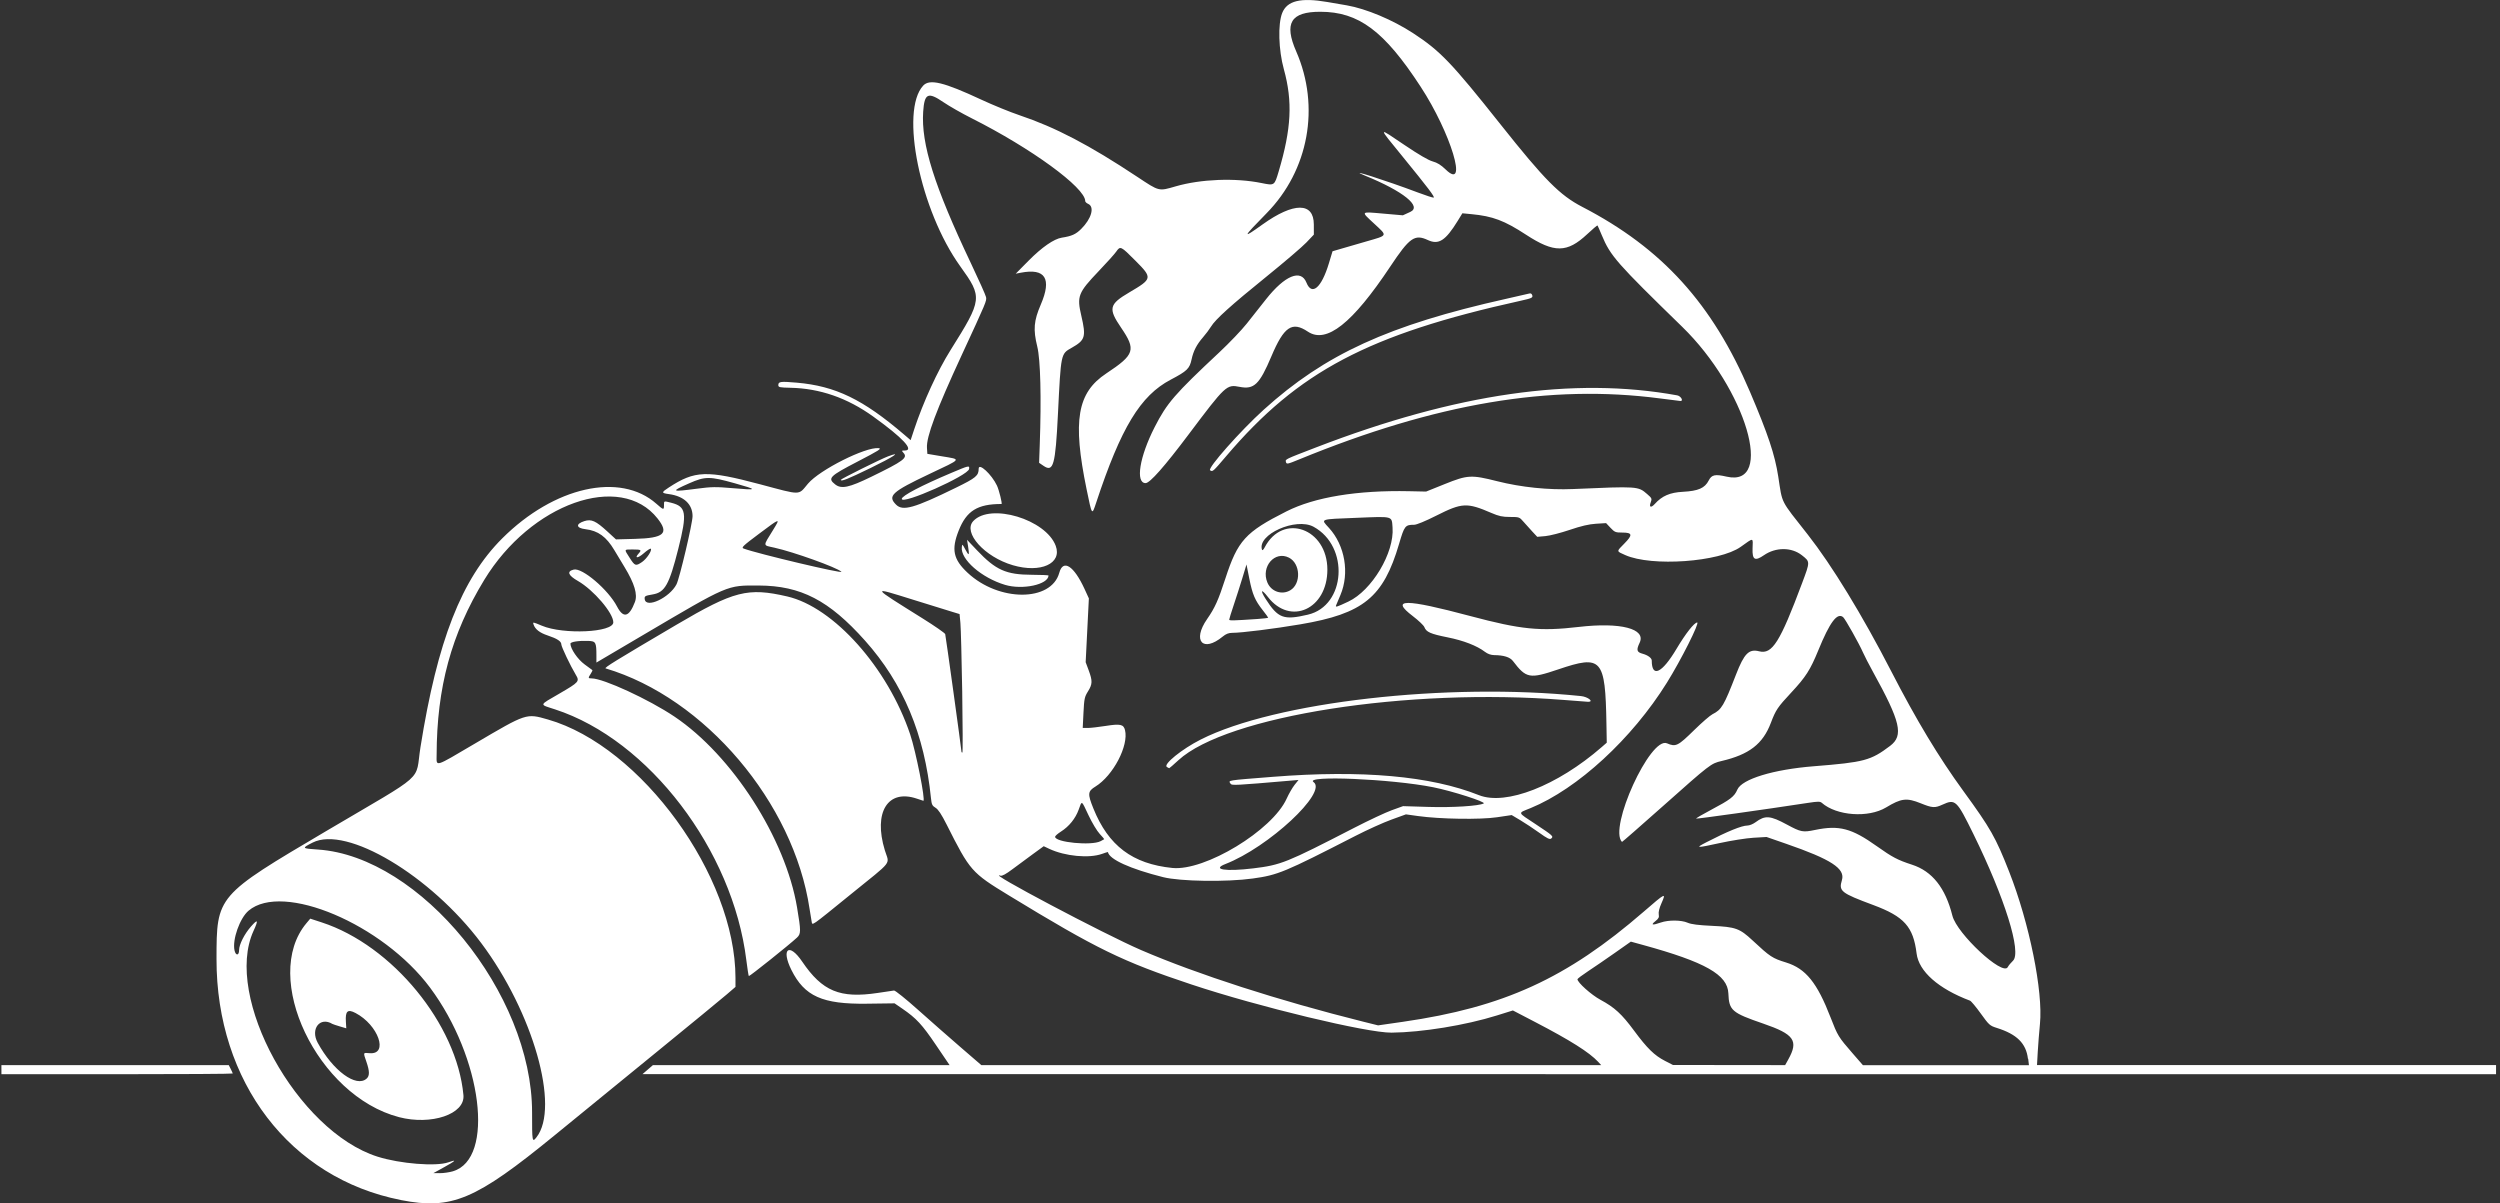 <?xml version="1.0"?>
<svg width="1920" height="924" xmlns="http://www.w3.org/2000/svg" xmlns:svg="http://www.w3.org/2000/svg" version="1.1">
 <rect width="100%" height="100%" fill="#333333" stroke="none"/>
 <g class="layer">
  <title>Layer 1</title>
  <path d="m307.86,921.61c-85.04,-16.66 -141.74,-90.79 -141.58,-185.11c0.08,-48.64 -0.08,-48.46 84.54,-98.42c78.05,-46.07 67.76,-36.92 72.08,-64.11c12.99,-81.84 31.57,-129.3 62.79,-160.47c39.82,-39.74 90.64,-51.16 118.41,-26.61c5.55,4.91 5.84,4.96 5.84,1.11c0,-3.44 -0.27,-3.35 5.55,-1.88c11.6,2.92 12.36,7.89 5.45,35.3c-6.98,27.63 -10.29,33.54 -19.71,35.11c-5.88,0.98 -6.42,1.31 -6.08,3.71c1.03,7.28 19.09,-1.2 24.38,-11.45c2.38,-4.6 12.35,-46.92 12.35,-52.39c0.01,-9.11 -6.63,-15.34 -17.98,-16.9c-6.13,-0.85 -6.15,-1.26 -0.22,-5.13c19.99,-13.06 28.94,-13.37 70.1,-2.42c32.23,8.58 29.06,8.63 36.76,-0.51c8.88,-10.54 44.08,-28.26 54.15,-27.26c2.76,0.28 0.65,1.63 -16.18,10.37c-21.52,11.17 -23.07,12.75 -17.16,17.43c4.77,3.78 10.63,2.55 27.87,-5.85c24.63,-12 28.06,-14.54 24.69,-18.27c-1.59,-1.77 -1.55,-1.86 0.86,-1.86c7.68,0 -1.22,-9.6 -24.24,-26.16c-19.83,-14.25 -40.95,-21.58 -63.56,-22.03c-8.23,-0.17 -9.23,-0.39 -9.23,-2.03c0,-2.76 1.66,-2.98 14.21,-1.89c29.67,2.58 50.77,12.8 82.42,39.88l4.99,4.27l2.73,-8.27c7.07,-21.27 17.9,-44.91 27.95,-60.94c24.48,-39.06 24.63,-40.38 7.42,-64.32c-30.78,-42.82 -46.46,-119.35 -28.45,-138.76c4.92,-5.3 15.67,-2.7 44.53,10.74c8.98,4.18 22.17,9.57 29.33,11.98c27.79,9.35 53.7,22.9 90.73,47.46c16.87,11.19 16.15,11.01 29.28,7.2c19.4,-5.62 45.87,-6.64 65.98,-2.55c9.97,2.03 9.89,2.08 13.17,-8.95c9.76,-32.83 10.81,-53.67 3.96,-78.47c-4.08,-14.78 -4.66,-34.62 -1.27,-43.16c3.75,-9.44 14.13,-11.98 34.62,-8.47c4.94,0.84 11.68,2 14.97,2.57c14.82,2.57 35.26,11.14 50.89,21.34c20.87,13.62 29.48,22.6 67.17,70.05c33.91,42.7 45.54,54.45 62.85,63.41c61.33,31.79 99.97,74.42 128.79,142.09c13.88,32.62 19.06,48.12 21.68,65c3.35,21.52 1.14,17.17 22.73,44.65c18.43,23.45 41.83,61.78 64.01,104.85c19.3,37.48 36.43,65.93 55.41,92c20.99,28.83 24.79,35.52 35.19,62c15.52,39.49 26.13,91.88 23.65,116.86c-0.6,6.13 -1.36,15.76 -1.69,21.39l-0.58,10.25l176.27,0l176.27,0l0,3.5l0,3.5l-711.76,-0.03l-711.76,-0.04l3.99,-3.45l3.99,-3.45l113.93,-0.01l113.93,0l-10.49,-15.49c-10.64,-15.73 -15.05,-20.49 -25.78,-27.85l-5.99,-4.11l-21.46,0.28c-33.97,0.44 -47.69,-5.71 -57.75,-25.88c-8.14,-16.33 -1.82,-21.32 8.23,-6.5c15.48,22.84 29.05,28.48 58.03,24.12c6.02,-0.9 11.67,-1.74 12.55,-1.86c0.88,-0.12 9.16,6.54 18.39,14.79c9.23,8.25 23.96,21.19 32.72,28.75l15.93,13.75l238.03,0l238.03,0l-2.41,-2.6c-6.77,-7.25 -21.34,-16.44 -48.36,-30.5l-17.05,-8.88l-12.41,3.88c-23.9,7.47 -57.5,12.95 -80.77,13.17c-18.96,0.18 -102.04,-19.82 -153.66,-36.99c-53.03,-17.63 -72.68,-27.22 -140.23,-68.39c-28.78,-17.55 -29.8,-18.7 -47.79,-54.4c-4.01,-7.95 -6.51,-11.72 -8.57,-12.94c-2.51,-1.49 -2.99,-2.49 -3.48,-7.29c-4.98,-49.23 -21.31,-88.21 -50.69,-121.11c-27.62,-30.92 -49.24,-42.13 -81.52,-42.28c-24.76,-0.11 -22.72,-0.98 -89.06,38.13l-35.68,21.03l0,-5.29c0,-10.31 -0.46,-11.13 -6.32,-11.33c-7.51,-0.25 -13.63,0.72 -13.63,2.15c0,3.86 5.57,12.01 10.84,15.85c3.09,2.26 5.8,4.25 6.01,4.42c0.21,0.17 -0.35,1.43 -1.25,2.8c-2.13,3.26 -2.07,3.57 0.68,3.57c8.96,0 43.92,16.11 63.55,29.3c44.42,29.82 85.34,93.53 94.24,146.7c3.04,18.2 3.03,20.18 -0.12,23.12c-5.86,5.47 -36.5,29.94 -36.94,29.5c-0.25,-0.25 -1.11,-5.77 -1.92,-12.27c-10.39,-84.46 -74.9,-169.06 -146.8,-192.52c-12.46,-4.07 -12.81,-2.81 3.34,-12.22c15.1,-8.79 15.55,-9.31 12.45,-14.46c-4.08,-6.77 -11.07,-21.47 -11.07,-23.25c0,-2.37 -3.15,-4.44 -10.54,-6.9c-5.99,-1.99 -9.49,-4.68 -10.74,-8.23c-0.79,-2.23 -0.75,-2.22 6.31,0.75c16.63,7.01 54.89,5.21 54.89,-2.59c0,-7.15 -15.18,-24.88 -27.2,-31.77c-7.57,-4.34 -8.68,-7.36 -3.21,-8.73c6.51,-1.64 26.56,15.46 33.27,28.34c4.85,9.32 9.3,8.21 13.73,-3.43c2.21,-5.78 -0.29,-14.18 -7.95,-26.8c-2.67,-4.41 -6.21,-10.27 -7.84,-13.02c-6.16,-10.37 -12.51,-14.98 -22.22,-16.12c-7.21,-0.85 -7.64,-4.04 -0.83,-6.2c5.43,-1.73 8.78,-0.21 17.75,8.02l6.55,6.02l14.7,-0.4c22.28,-0.61 26.26,-4.21 17.22,-15.66c-28.42,-36.03 -97.32,-11.62 -133.08,47.15c-25.32,41.59 -36.46,82.59 -36.58,134.44c-0.02,9.27 -2.35,9.96 29.41,-8.72c39.85,-23.46 39.34,-23.29 56.04,-18.5c71.7,20.57 144.07,120.28 144.07,198.47l0,6.91l-6.74,5.8c-3.71,3.2 -27.39,22.66 -52.64,43.25s-60.95,49.74 -79.33,64.77c-61.04,49.91 -79.13,57.54 -118.25,49.88l-0.04,-0.03zm40.03,-22.09c32.27,-9.6 22.56,-87.13 -17.66,-141.09c-36.31,-48.7 -113.1,-81.24 -139.32,-59.03c-6.75,5.71 -12.6,22.27 -10.8,30.5c0.93,4.25 3.51,4.1 3.51,-0.2c0,-4.31 4.05,-12.34 9.15,-18.15c5.32,-6.05 5.85,-5.14 1.95,3.36c-23.28,50.62 33.45,153.87 95.29,173.42c17.21,5.44 44.92,7.66 54.24,4.35c6.92,-2.46 5.93,-1.28 -3.13,3.71l-8.3,4.58l5.06,0.02c2.78,0.01 7.29,-0.65 10.03,-1.46l-0.01,-0.01zm-41.52,-41.58c-62.63,-16.34 -105.99,-107.27 -71.02,-148.93l2.93,-3.49l8.84,2.89c54.17,17.67 103.85,78.28 108.8,132.69c1.33,14.53 -24.62,23.35 -49.56,16.85l0,-0.01zm-24.78,-29.59c2.36,-2.14 2.31,-5.63 -0.17,-12.85c-2.56,-7.47 -2.71,-7.07 2.52,-6.65c14.65,1.17 6.61,-21.68 -10.86,-30.84c-6.1,-3.21 -7.94,-1.57 -7.44,6.62l0.31,5.12l-4.99,-1.48c-2.74,-0.81 -5.29,-1.66 -5.67,-1.89c-9.56,-5.78 -17.07,3.82 -11.3,14.44c11.72,21.55 29.68,34.71 37.59,27.53zm130.42,45.1c18.15,-23.11 -2.6,-96.04 -42.45,-149.21c-38.94,-51.95 -103.42,-90.38 -129.44,-77.14c-8.58,4.37 -8.48,4.51 4.06,5.35c78.7,5.28 164.52,110.6 164.46,201.81c-0.02,22.69 0.1,23.36 3.37,19.19zm961.4,-59.81c8.03,-14.4 4.59,-19.32 -19.26,-27.52c-24.17,-8.3 -26.26,-10.11 -26.76,-23.16c-0.56,-14.37 -17.65,-24.07 -65.73,-37.27l-9.17,-2.52l-12.32,8.67c-6.79,4.77 -16.01,11.09 -20.51,14.05c-4.49,2.95 -8.17,5.73 -8.17,6.16c0,2.49 10.64,12.01 17.64,15.78c10.86,5.86 16.35,10.89 25.79,23.65c10.07,13.61 15.64,19.07 23.68,23.22l6.24,3.21l43.08,0.05l43.07,0.05l2.43,-4.37zm184.04,-0.56c-1.39,-11.76 -8.49,-18.8 -23.86,-23.62c-5.43,-1.71 -6.02,-2.24 -12.37,-11.07c-3.67,-5.11 -7.38,-9.55 -8.26,-9.88c-24.24,-9.14 -39.33,-22.46 -41.02,-36.25c-2.53,-20.54 -9.52,-28.35 -33.26,-37.19c-24.95,-9.29 -26.65,-10.65 -24.08,-19.17c2.66,-8.81 -8.24,-15.9 -42.94,-27.91l-14.97,-5.19l-9.98,0.59c-5.51,0.32 -17.11,2.15 -25.9,4.07c-18.16,3.98 -19.14,3.93 -10.38,-0.58c16.41,-8.45 27.26,-12.87 31.61,-12.87c1.53,0 4.3,-1.13 6.17,-2.51c7.44,-5.5 11.2,-5.22 24.23,1.82c10.61,5.73 12.13,6.03 21.39,4.1c18.6,-3.87 28.17,-1.36 47.61,12.49c11.87,8.44 15.98,10.6 26.96,14.16c15.55,5.03 25.68,17.81 31.03,39.18c3.48,13.88 38.71,46.63 42.5,39.51c0.66,-1.24 2.46,-3.44 4.02,-4.9c6.81,-6.38 -6.25,-48.19 -30.37,-97.29c-12.86,-26.18 -13.85,-27.12 -23.82,-22.58c-5.85,2.66 -7.72,2.54 -16.67,-1.07c-10.78,-4.35 -14.91,-3.86 -26.52,3.16c-13.64,8.25 -38.12,6.5 -49.48,-3.54c-1.25,-1.09 -3.03,-1.08 -10.48,0.06c-32.46,4.98 -85.61,12.45 -85.98,12.08c-0.25,-0.24 4.86,-3.24 11.34,-6.66c14.98,-7.92 18,-10.24 20.29,-15.58c3.46,-8.1 27.66,-15.5 58.85,-17.97c38.66,-3.07 43.59,-4.39 58.47,-15.62c10.55,-7.97 8.11,-18.42 -13.31,-57.19c-3,-5.45 -6.37,-11.98 -7.48,-14.52c-2.89,-6.66 -13.69,-25.86 -15.27,-27.17c-4.54,-3.78 -10.2,3.78 -19.1,25.54c-6.14,15.01 -9.61,20.43 -20.74,32.36c-10.5,11.27 -11.89,13.33 -15.66,23.28c-6.17,16.25 -16.65,24.34 -37.94,29.32c-8.05,1.89 -8.62,2.32 -44.73,34.43c-17.28,15.37 -31.54,27.84 -31.67,27.7c-10.5,-10.52 21.77,-81.24 34.56,-75.73c6.79,2.92 8.31,2.17 21.02,-10.3c5.79,-5.68 12.05,-11.1 13.92,-12.05c7.05,-3.57 8.7,-6.37 18.07,-30.47c6.31,-16.24 9.91,-19.86 17.79,-17.85c10.02,2.55 15.98,-6.93 33.04,-52.56c6.15,-16.44 6.15,-16.18 -0.25,-21.22c-7.93,-6.25 -20.06,-6.27 -29.1,-0.04c-7,4.82 -9.07,3.6 -8.77,-5.12c0.31,-8.69 1.14,-8.58 -9.13,-1.26c-16.37,11.65 -68.36,15.34 -88.66,6.29c-6.94,-3.08 -6.9,-2.54 -0.62,-8.92c6.52,-6.6 6.17,-8.36 -1.67,-8.36c-5.13,0 -5.87,-0.3 -9,-3.63l-3.41,-3.63l-7.74,0.48c-5.53,0.35 -11.32,1.7 -20.22,4.72c-6.87,2.33 -15.28,4.48 -18.69,4.78l-6.23,0.55l-3.75,-4.03c-2.08,-2.21 -5.16,-5.65 -6.87,-7.63c-2.99,-3.51 -3.29,-3.6 -10.28,-3.6c-5.82,0 -8.54,-0.59 -14.36,-3.1c-18.71,-8.07 -22.48,-7.88 -42.14,2.03c-8.51,4.3 -15.24,7.07 -17.14,7.07c-6.88,0 -7.47,0.75 -11.55,14.63c-12.07,41.12 -27.37,53.6 -75.8,61.82c-20.15,3.42 -45.15,6.55 -52.38,6.55c-2.7,0 -4.8,0.82 -7.27,2.85c-15.29,12.58 -23.6,3.27 -11.99,-13.45c5.99,-8.63 8.58,-14.38 14,-31.06c9.53,-29.27 15.34,-35.67 46.91,-51.62c21.69,-10.96 54.41,-16.34 94.3,-15.5l12.97,0.28l14.3,-5.75c17.59,-7.08 20.36,-7.23 40.27,-2.21c18.49,4.67 39.51,6.84 58.2,6.02c49.78,-2.18 50.07,-2.16 56.95,3.82c3.73,3.23 3.86,3.55 2.76,6.51c-1.39,3.71 0.25,4.32 3.12,1.15c5.61,-6.22 11.64,-8.83 21.6,-9.36c11.86,-0.63 16.85,-2.82 19.85,-8.7c2.26,-4.43 4.89,-4.99 13.72,-2.95c37.39,8.64 14.87,-67.41 -34.05,-115.03c-50.37,-49.04 -55.17,-54.49 -61.76,-70.33c-1.65,-3.95 -3.14,-7.34 -3.32,-7.55c-0.19,-0.21 -3.75,2.8 -7.9,6.69c-15.49,14.49 -25.32,14.57 -47.03,0.39c-16.57,-10.82 -25.51,-14.19 -41.82,-15.75l-7.03,-0.67l-3.61,5.87c-9.35,15.18 -14.6,18.54 -22.88,14.69c-10.16,-4.71 -14.04,-1.97 -28.89,20.35c-29.08,43.72 -49.08,59.51 -63.3,49.97c-12.12,-8.12 -18.34,-3.89 -28.03,19.05c-9.14,21.6 -13.26,25.55 -24.41,23.36c-9.95,-1.96 -10.68,-1.28 -39.03,36.43c-18.67,24.85 -29.85,37.5 -33.13,37.5c-7.94,0 -4.69,-20.21 6.95,-43c9.43,-18.49 15.31,-25.28 49.73,-57.5c7.64,-7.15 17.09,-17.05 21.01,-22c3.91,-4.95 10.6,-13.41 14.86,-18.79c14.42,-18.21 26.74,-23.27 30.97,-12.71c4.15,10.42 11.55,4.08 17.24,-14.78l2.8,-9.28l6.5,-1.9c3.57,-1.05 12.33,-3.59 19.47,-5.65c16.74,-4.83 16.37,-4.03 6.16,-13.52c-10.61,-9.85 -11.02,-9.4 7.08,-7.83l14.81,1.29l5.69,-2.61c9.12,-4.18 -5.4,-15.87 -34.47,-27.74c-16.38,-6.69 15.51,3.48 40.6,12.94c6.01,2.27 11.33,3.98 11.82,3.82c1.14,-0.38 -4.03,-7.2 -24.03,-31.74c-19.07,-23.4 -19.18,-22.73 1.5,-8.76c11.06,7.47 18.55,11.84 21.79,12.71c3.53,0.95 6.39,2.72 9.97,6.19c17.64,17.07 3.92,-28.26 -19.26,-63.64c-27.94,-42.83 -47.6,-57.49 -77.04,-57.49c-22.69,0 -27.97,8.72 -18.47,30.48c18.54,42.45 9.59,91.3 -22.77,124.26c-18.69,19.05 -19.05,20.03 -3.11,8.61c23.99,-17.18 39.37,-17.19 39.4,-0.02l0.02,7.82l-5.74,6.04c-3.15,3.32 -16.91,15.08 -30.58,26.14c-27.35,22.12 -39.29,32.89 -42.67,38.49c-1.23,2.02 -3.98,5.71 -6.14,8.18c-4.85,5.6 -7.38,10.49 -8.76,16.93c-1.53,7.15 -3.39,8.97 -16.06,15.63c-23.28,12.24 -38.17,36.81 -57.21,94.4c-3.32,10.03 -3.16,10.25 -7.38,-10.26c-10.87,-52.73 -7.23,-74.12 15.11,-88.93c21.9,-14.53 23.03,-18.06 11.31,-35.27c-9.93,-14.58 -9.15,-17.86 6.42,-27.01c17.73,-10.42 17.86,-11.05 4.76,-24.22c-11.39,-11.44 -11.69,-11.59 -14.87,-7.02c-1.24,1.79 -7.27,8.5 -13.4,14.91c-15.9,16.68 -16.89,19.24 -13.37,34.36c3.75,16.16 3,18.66 -7.38,24.53c-8.43,4.77 -8.24,3.86 -10.58,50.97c-1.95,39.26 -3.5,44.85 -11.05,39.72l-3.42,-2.33l0.5,-13.94c1.29,-35.98 0.55,-65.39 -1.9,-75.29c-3.24,-13.15 -2.68,-19.82 2.71,-32.35c8.56,-19.91 3.47,-28.04 -15.29,-24.44l-3.99,0.77l9.85,-9.95c10.24,-10.35 19.52,-16.79 25.55,-17.72c7.61,-1.18 10.73,-2.57 14.88,-6.69c7.94,-7.86 10.49,-17.01 5.36,-19.26c-1.24,-0.54 -2.25,-1.51 -2.25,-2.14c0,-10.33 -41.46,-40.58 -87.09,-63.54c-7.58,-3.82 -17.37,-9.39 -21.76,-12.39c-11.95,-8.15 -14.64,-6.89 -15.6,7.27c-1.67,24.8 8.53,57.17 36.66,116.4c6.1,12.83 11.33,24.54 11.62,26.01c0.57,2.84 0.32,3.45 -18.62,44.38c-19.63,42.45 -27.3,62.92 -26.75,71.41l0.3,4.58l10.98,1.85c15.42,2.6 16.2,1.48 -9.48,13.65c-28.84,13.68 -32.23,16.79 -25.56,23.48c5.2,5.21 13.77,2.79 46.07,-13.01c15.33,-7.49 17.4,-9.23 17.4,-14.56c0,-4.88 10.02,4.39 14.06,13c1.6,3.4 4.24,14.1 3.48,14.1c-18.46,0 -26.87,5.23 -32.89,20.43c-5.76,14.53 -4.17,22.08 6.81,32.36c23.96,22.46 64.28,22.48 70.45,0.03c2.95,-10.71 11.2,-5.41 19.42,12.48l3.3,7.2l-1.23,24.5l-1.23,24.5l2.33,6.27c3.01,8.14 2.92,10.59 -0.55,16.14c-2.61,4.18 -2.93,5.65 -3.46,16.34l-0.58,11.75l3.91,0c2.16,0 8.39,-0.71 13.86,-1.58c11.08,-1.75 13.6,-1.21 14.7,3.2c2.98,11.91 -9.09,34.98 -22.69,43.37c-5.97,3.67 -6.15,5.56 -1.6,16.84c11.54,28.63 30.03,42.57 60.62,45.69c25.01,2.56 76.8,-28.84 87.81,-53.23c1.69,-3.73 4.43,-8.49 6.09,-10.57l3.03,-3.79l-6.32,0.54c-42.12,3.62 -44.97,3.77 -45.83,2.4c-1.79,-2.82 -3.97,-2.46 32.53,-5.35c68.23,-5.4 121.13,-0.69 158.17,14.08c20.67,8.23 60.19,-7.23 94.25,-36.87l3.93,-3.43l-0.25,-14.4c-0.86,-50.23 -3.5,-53.22 -36.96,-41.9c-22.05,7.47 -24.64,6.99 -34.82,-6.38c-2.3,-3.01 -6.97,-4.49 -14.49,-4.57c-2.45,-0.03 -4.95,-0.92 -7.02,-2.5c-6.17,-4.71 -16.49,-8.71 -28.82,-11.17c-12.95,-2.59 -16.3,-4.06 -17.72,-7.84c-0.5,-1.3 -4.49,-5.1 -8.88,-8.45c-17.66,-13.47 -6.22,-13.48 44.29,-0.01c38.8,10.34 53.37,11.8 83.13,8.33c32.13,-3.75 51.9,1.38 46.79,12.13c-2.67,5.62 -2.25,7.23 2.27,8.45c4,1.08 7.03,3.31 7.03,5.18c0,13.57 7.88,9.83 19.09,-9.05c6.89,-11.59 13.58,-20.12 15.81,-20.12c2.07,0 -12.42,28.83 -23.21,46.14c-26.86,43.17 -68.61,81.58 -104.76,96.41c-10.07,4.13 -10.49,2.79 3.94,12.36c13.37,8.87 13.89,9.35 11.9,11.01c-1.09,0.91 -3.04,-0.04 -9.22,-4.49c-4.31,-3.1 -10.83,-7.41 -14.47,-9.58l-6.64,-3.95l-11.33,1.68c-12.87,1.91 -43.65,1.44 -60.57,-0.93l-9.32,-1.3l-11.14,4.04c-6.13,2.21 -18.55,7.83 -27.6,12.47c-54.66,28.04 -59.54,30.07 -78.84,32.75c-20.06,2.8 -55.76,2.26 -68.86,-1.03c-25.38,-6.38 -41.38,-13.65 -42.45,-19.29c-0.02,-0.11 -2.05,0.52 -4.49,1.4c-9.98,3.59 -28.43,1.83 -40.53,-3.86l-4.27,-2.02l-8.26,6.01c-4.55,3.31 -11.62,8.53 -15.7,11.6c-5,3.77 -8,5.41 -9.23,5.02c-13.07,-4.16 79.95,45.07 107.96,57.13c43.41,18.7 105.73,38.79 170.58,54.99l11.43,2.85l19.01,-2.74c77.4,-11.18 125.81,-33.31 185,-84.59c16.92,-14.66 17.34,-14.85 13.62,-6.45c-1.66,3.73 -2.41,6.86 -2.08,8.57c0.43,2.19 -0.09,3.2 -2.67,5.24c-3.69,2.92 -2.28,3.25 4.22,0.98c5.9,-2.06 15.79,-1.98 20.64,0.15c2.75,1.21 8.18,1.9 18.83,2.4c18.04,0.84 21.11,1.94 31.04,11.2c13.52,12.6 15.17,13.68 25.69,16.93c15.15,4.69 23.87,15.47 34.25,42.31c5.4,13.98 6.02,14.99 16.76,27.33l8.03,9.23l63.76,0.02l63.76,0.01l-0.58,-4.93l-0.13,-0.05zm-661.31,-224.05c-3.04,-1.93 11.58,-13.77 26.04,-21.08c57.12,-28.9 189.24,-43.99 292.04,-33.36c5.3,0.55 10.16,4.44 5.49,4.4c-0.41,0 -8.83,-0.65 -18.71,-1.43c-119.69,-9.53 -259.01,12.28 -296.03,46.33c-3.65,3.36 -6.8,6.1 -6.99,6.09c-0.19,0 -1.02,-0.44 -1.84,-0.95zm-124.25,-139.85c-18.07,-5.39 -34.37,-19.63 -33.22,-29.01c0.31,-2.56 0.43,-2.48 2.62,1.67c2.86,5.41 3.33,5.02 2.25,-1.87l-0.86,-5.42l7.62,8.04c14.48,15.27 22.33,18.77 42.29,18.85c7,0.03 12.71,0.28 12.7,0.55c-0.3,6.99 -19.93,11.21 -33.41,7.19zm5.99,-15.08c-21.76,-6.36 -38.58,-25.11 -30.41,-33.91c13.14,-14.13 55.78,-1.33 63.33,19.01c5.05,13.62 -11.56,21.14 -32.92,14.9zm-85.32,-50.95c0,-2.37 14.86,-10.16 38.28,-20.06c13.37,-5.66 13.84,-5.76 13.44,-2.94c-0.72,5.11 -51.72,27.79 -51.72,23zm236.8,-21.96c-2.28,-1.45 23.25,-30.29 41.12,-46.48c47.13,-42.67 95.94,-65.01 186.11,-85.19c9.06,-2.03 17.2,-3.89 18.09,-4.14c1.01,-0.27 1.82,0.3 2.14,1.53c0.46,1.76 -0.5,2.19 -9.1,4.1c-116.86,25.87 -170.55,54.2 -225.9,119.2c-10.39,12.19 -10.46,12.26 -12.46,10.98zm58.27,-6.32c-0.58,-2.21 -1.35,-1.83 23.17,-11.28c107.54,-41.43 197.71,-54.43 277.27,-39.96c2.86,0.52 5.1,4.41 2.49,4.34c-0.41,-0.01 -7.48,-0.9 -15.72,-1.98c-84.36,-11.06 -172.05,3.76 -277.08,46.84c-9.03,3.71 -9.67,3.83 -10.14,2.04zm-25.13,312.04c21.34,-2.61 25.25,-4.19 77.34,-31.03c11.26,-5.8 24.34,-11.94 29.09,-13.65l8.63,-3.11l19.49,0.6c18.57,0.57 38.83,-0.71 42.44,-2.67c2.03,-1.11 -24.2,-9.52 -38.78,-12.44c-31.83,-6.38 -99.5,-9.29 -91.89,-3.95c10.96,7.7 -34.66,50.1 -67.7,62.92c-10.83,4.21 0.18,5.92 21.38,3.33zm-117.23,-20.88c1.36,-0.71 2.58,-1.39 2.72,-1.5c0.14,-0.12 -1.4,-1.97 -3.42,-4.12c-2.03,-2.14 -5.86,-8.51 -8.52,-14.15c-5.69,-12.08 -5,-11.67 -7.62,-4.45c-2.48,6.84 -7.39,12.92 -13.62,16.86c-2.46,1.56 -4.49,3.35 -4.49,3.97c-0.01,4.32 27.98,7.03 34.96,3.38l0,0.01zm-106.27,-114.27c-0.42,-25.44 -1.05,-49.38 -1.4,-53.2l-0.64,-6.95l-5.49,-1.67c-3.02,-0.92 -16.65,-5.14 -30.28,-9.38c-32.6,-10.14 -32.97,-10.85 7.55,14.5c9.19,5.74 16.91,11.12 17.18,11.94c0.39,1.23 12.52,88.89 12.52,90.51c0,0.27 0.3,0.49 0.66,0.49c0.35,0 0.3,-20.81 -0.11,-46.25l-0.01,0.01zm226.74,-56.37c4.53,-0.31 8.23,-0.76 8.23,-1c0,-0.25 -1.83,-2.76 -4.06,-5.59c-6.08,-7.71 -7.99,-12.18 -10.41,-24.29l-2.19,-11l-3.19,10.5c-1.76,5.77 -4.74,15.1 -6.64,20.73c-1.9,5.63 -3.45,10.64 -3.45,11.13c0,0.86 2.84,0.8 21.7,-0.48zm38.81,-3.35c29.07,-6.84 31.94,-52.39 4.27,-67.48c-13.56,-7.4 -43.53,5.99 -39.59,17.68c0.24,0.72 1.12,-0.06 2.02,-1.79c13.96,-26.86 48.18,-14.73 48.18,17.06c0,30.3 -28.44,43.32 -45.72,20.92c-4.97,-6.43 -6.16,-5.42 -1.74,1.48c9.61,15.01 13.78,16.56 32.63,12.13l-0.05,0zm30.98,-10.01c18.06,-8.48 35.42,-37.55 33.95,-56.87c-0.69,-9.04 0.89,-8.61 -27.61,-7.47c-29.01,1.16 -27.67,0.67 -21.19,7.78c12.27,13.46 15.89,34.69 8.77,51.53c-1.51,3.58 -2.98,7.07 -3.27,7.75c-0.79,1.88 0.14,1.61 9.35,-2.72zm-44.63,-8.66c8.52,-5.04 7.9,-20.58 -0.99,-25.09c-10.87,-5.51 -21.63,6.9 -16.56,19.09c2.91,6.99 11.13,9.8 17.54,6zm-344.71,-14.27c-3.38,-3.26 -36.74,-15.23 -51.59,-18.51c-8.88,-1.97 -8.79,-0.7 -0.99,-13.37c5.97,-9.69 5.89,-9.67 -10.49,2.6c-12.75,9.55 -13.99,10.73 -11.97,11.49c10.64,3.96 77.04,19.7 75.04,17.79zm-153.08,-7.48c3.58,-2.44 7.88,-9 6.69,-10.2c-0.36,-0.36 -2.8,1.23 -5.42,3.54c-4.46,3.93 -7.42,4.05 -3.91,0.16c2.49,-2.76 2.01,-3.11 -4.39,-3.11c-7.06,0 -6.89,-0.45 -2.46,6.48c3.98,6.25 4.62,6.45 9.5,3.13zm42.09,-56.29c11.33,-1.49 14.53,-1.53 27.79,-0.38c19.09,1.66 19.22,1.23 1.21,-3.82c-19.16,-5.37 -22.59,-5.37 -34.85,0.04c-14.54,6.41 -14.04,6.77 5.85,4.16zm-534.11,446.18l0,-3.5l87.29,0l87.3,0l1.52,2.95c0.84,1.62 1.53,3.2 1.53,3.5c-0.01,0.3 -39.98,0.55 -88.82,0.55l-88.81,0l0,-3.5l0.01,0zm622.26,-113.75c-0.26,-1.24 -0.98,-5.63 -1.6,-9.75c-12.16,-81.51 -80.46,-162.04 -156.61,-184.67c-1.42,-0.42 7.47,-5.91 54.36,-33.51c44.29,-26.07 54.76,-28.75 85.05,-21.76c35.77,8.25 77.26,54.79 94.46,105.94c4.37,13 11.92,51 10.12,51c-0.09,0 -2.31,-0.73 -4.91,-1.62c-22.37,-7.64 -33.59,10.36 -24.67,39.62c3.51,11.52 7.17,6.81 -26.36,34c-31.12,25.25 -29.18,23.9 -29.84,20.75zm22.39,-339.24c0,-0.7 30.43,-15.83 36.19,-18c11.23,-4.23 4.59,0.18 -13.5,8.99c-17.5,8.51 -22.69,10.57 -22.69,9.01z" fill="#ffffff" id="path4713"/>
 </g>
</svg>